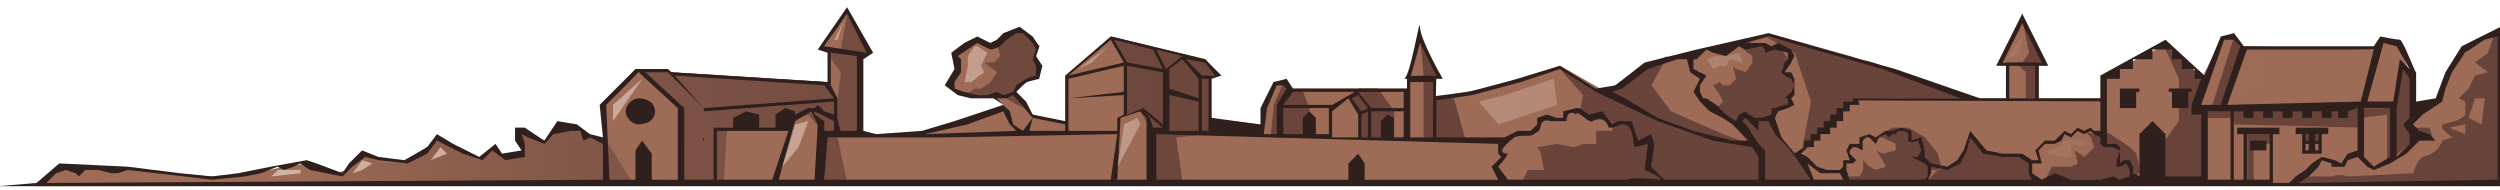 <?xml version="1.0" encoding="iso-8859-1"?>
<!-- Generator: Adobe Illustrator 12.0.0, SVG Export Plug-In . SVG Version: 6.00 Build 51448)  -->
<!DOCTYPE svg PUBLIC "-//W3C//DTD SVG 1.1//EN" "http://www.w3.org/Graphics/SVG/1.1/DTD/svg11.dtd">
<svg  version="1.1" id="Layer_1" xmlns:x="http://ns.adobe.com/Extensibility/1.0/" xmlns:i="http://ns.adobe.com/AdobeIllustrator/10.0/" xmlns:graph="http://ns.adobe.com/Graphs/1.0/"
	 xmlns="http://www.w3.org/2000/svg" xmlns:xlink="http://www.w3.org/1999/xlink" viewBox="-276.187 -8.662 646 49"
	 style="overflow:hidden;enable-background:new -276.187 -8.662 646 49;" xml:space="preserve">
<g>
	<polygon style="fill:#9E6C56;" points="369.258,38.615 -266.671,39.461 -259.941,34.405 -245.869,34.749 -222.092,36.933 
		-210.308,36.095 -202.744,34.405 -196.855,33.568 -187.941,36.653 -182.687,31.524 -171.478,32.978 -163.206,27.677 
		-151.92,32.412 -148.695,29.492 -146.381,31.885 -141.333,31.885 -141.333,29.365 -141.333,26.001 -135.521,28.108 
		-130.401,24.324 -126.534,24.687 -119.464,28.521 -120.204,18.292 -110.211,9.175 -102.643,10.014 -63.105,12.54 -61.772,12.908 
		-61.899,4.172 -63.105,3.29 -57.216,-5.96 -51.331,4.134 -53.858,5.811 -53.858,26.001 -36.636,25.829 -16.256,19.117 
		-18.91,16.515 -26.95,16.077 -31.325,13.226 -28.621,10.014 -29.611,5.188 -24.42,2.153 -21.894,2.445 -19.367,3.29 
		-13.345,-1.211 -7.59,3.29 -9.272,5.811 -7.522,8.668 -8.431,10.858 -11.57,12.781 -15.158,15.068 -8.431,21.791 -0.488,23.106 
		-0.428,10.89 10.917,0.763 34.469,6.649 37.834,10.858 36.148,11.695 36.148,21.791 50.45,24.324 50.45,19.27 53.817,12.54 
		56.338,12.54 57.179,14.223 87.46,14.223 88.301,10.858 90.829,0.763 95.875,10.858 94.194,10.858 93.834,17.657 97.555,15.905 
		107.65,14.223 126.999,8.338 138.776,15.068 142.979,12.54 148.868,8.338 156.436,5.811 168.212,3.29 180.834,-0.081 
		201.862,5.811 224.573,13.385 232.146,16.743 242.238,16.743 242.238,7.486 240.555,7.486 246.447,-3.446 252.336,7.486 
		249.81,7.486 250.648,16.743 266.631,16.743 267.478,10.858 284.3,2.445 292.707,11.695 297.752,1.608 301.122,-0.081 
		303.641,3.29 337.295,4.134 338.974,1.608 343.18,2.445 346.548,10.014 347.386,18.433 353.275,17.581 354.955,14.223 
		357.481,8.338 361.681,4.134 365.891,0.763 369.258,-0.081 	"/>
	
		<linearGradient id="XMLID_35_" gradientUnits="userSpaceOnUse" x1="9931.092" y1="18058.592" x2="33457.68" y2="18058.592" gradientTransform="matrix(0.024 0 0 0.024 -441.806 -421.02)">
		<stop  offset="0" style="stop-color:#9E6C56"/>
		<stop  offset="0.072" style="stop-color:#8D5F4D"/>
		<stop  offset="0.177" style="stop-color:#7C5345"/>
		<stop  offset="0.308" style="stop-color:#714A3E"/>
		<stop  offset="0.491" style="stop-color:#6A443B"/>
		<stop  offset="1" style="stop-color:#68433A"/>
	</linearGradient>
	<path style="fill:url(#XMLID_35_);" d="M369.258-0.919v39.535h-52.154l2.519-1.683h6.736c0,0,1.679-0.838,4.199,0l16.828-0.838
		c0,0,0.841-3.365,2.523-4.21c3.365-0.844,4.204-2.52,5.045-4.208l2.521-0.84c-6.728-5.046,0.848-2.52,3.368-5.892v-3.364
		l-1.679-0.838l2.52-2.521l1.686-3.365l3.362-0.844l-3.362-2.527l3.362-2.514C366.728,4.972,368.417-0.919,369.258-0.919
		L369.258-0.919z M365.891,16.743h-2.521l-1.68,5.048l3.361,1.682L365.891,16.743L365.891,16.743z M360.843,23.473l-4.201,0.852
		l4.201,1.677V23.473L360.843,23.473z M351.588,24.324l0.849,2.513l-5.892-2.513H351.588L351.588,24.324z M344.018,7.486
		l3.368,3.371l-0.841,17.663l-4.207,3.364V16.743L344.018,7.486L344.018,7.486z M294.394,20.109l47.106-0.84v13.46l-0.85,0.839
		V20.953l-6.728,0.838v2.533l-32.802-0.852v-1.682h-7.574L294.394,20.109L294.394,20.109z M304.49,25.161h5.886v3.359h-4.209v10.095
		h-1.677V25.161L304.49,25.161z M318.781,25.161h4.209v2.516h-4.209V25.161L318.781,25.161z M301.122,0.763l2.52,3.371
		l-5.889,15.135h-2.52L301.122,0.763L301.122,0.763z M282.611,2.445l4.21,9.25v10.939l-10.937,15.137h17.663l-0.841-17.662h-1.68
		l2.521-8.414L282.611,2.445L282.611,2.445z M232.985,26.001l4.209,5.046l10.092,0.838l1.684,1.684v5.047h-26.917v-1.683
		l0.838-1.676h1.683l5.048-1.688l2.525-4.203L232.985,26.001L232.985,26.001z M262.421,25.161l1.689,1.676l0.841,2.528l-2.53,2.52
		l-2.521-1.682l0.841,3.365l-1.679,0.837h-2.521h-2.527l-1.683,3.366h21.869h1.683l0.841-2.515l-0.841-4.21l-1.683-1.682
		l-2.526-1.688l-2.521-1.676l-1.679-0.84l-0.848,1.676l-1.679-0.836L262.421,25.161L262.421,25.161z M225.414,34.405l-0.841-3.364
		l-3.363-4.204l-4.205-2.52h-4.207l-4.209,2.52h1.687l3.361,1.677v1.689l-3.361,0.838l-1.687-0.838l1.687,2.526l0.841,1.676
		l-2.527,0.852l-1.679-0.852l-1.68-1.676v2.527l-0.841,1.676h-2.527l-0.841,1.683h8.415h11.773L225.414,34.405L225.414,34.405z
		 M172.418,3.29h0.845l3.362,2.521v1.676l-1.68,2.527l-2.527-0.838l-0.841-0.844l0.841,3.371l-1.682,1.676h-1.68l-0.841-0.838
		l-1.686,0.838l1.686,2.527l0.841,1.676l-1.679,1.688l-1.689-0.837l5.889,5.04l6.732,7.574l0.842,7.568h13.453l-2.517-5.047
		l-7.574-8.407v-5.052l3.364-1.677v-2.527l1.68-2.521l-0.838-1.683l-2.521-2.527l1.68-2.527l-1.68-2.514l-5.047-0.845l-5.048-1.682
		L172.418,3.29L172.418,3.29z M179.993,0.763l27.758,6.723l25.237,9.257h-29.443l-14.298,14.304l2.523-13.466l-4.209-12.609
		L179.993,0.763L179.993,0.763z M246.447-3.446l5.89,10.933h-5.89l1.68-2.514L246.447-3.446L246.447-3.446z M244.759,7.486
		l2.526,2.527v6.729h3.362V7.486H244.759L244.759,7.486z M-197.693,33.568l-0.841,2.526l1.679,0.838l-2.521,0.839l-1.685,0.844
		h88.324l-6.727-10.938l-4.209-0.84l-5.047-2.513h-2.521l-3.368,3.353h-1.679l-4.206-2.516l-1.68,0.84l1.68,5.046l-2.521,0.838
		h-3.368l-2.051-2.443l-2.997,2.443l-0.841,0.845l-10.933-5.053l-5.047,4.208l-3.369,1.684h-5.047l-5.048-1.684l-5.047,3.372
		l-2.521,0.838L-197.693,33.568L-197.693,33.568z M-110.211,9.175l9.248,10.094l0.848,19.34h10.932l0.842-13.448h15.98l2.527-3.37
		l2.524-0.846l4.206,5.056h3.362h5.885V4.972h2.527l-5.886-10.095l-1.688,9.257h-2.521v2.514l2.521,3.365l-0.838,6.729l-2.524-4.203
		l-40.376-2.526l-1.682-0.838H-110.211L-110.211,9.175z M-63.105,26.837v11.778h5.889l-2.527-11.778H-63.105L-63.105,26.837z
		 M10.917,0.763l24.389,5.885l3.369,4.209h-2.527v15.144l-8.41,0.836l1.683,11.778h-7.568V26.001l-3.368-5.892l-4.21,0.844V7.486
		L10.917,0.763L10.917,0.763z M-19.367,3.29h0.841l0.848,2.521l-1.689,1.676h-2.521l3.362,2.527l-1.679,2.526l-2.521,1.689h-1.689
		l-2.536,1.968l9.272-0.292l5.889,3.364l-2.528-4.202l2.178-1.651l3.038-1.904l1.514-0.654V8.331l-0.844-2.521l0.844-2.527
		l-2.526-2.52l-2.518-1.683l-3.368,0.838l-1.682,1.689L-19.367,3.29L-19.367,3.29z M126.161,8.338l12.615,7.568l2.526-2.521
		l5.886-4.209l7.571-3.365l-4.21,7.567l5.048,6.731l13.463,5.892l6.728,2.513l2.52,2.527l0.848,7.574h-62.248l1.68-3.358h4.209
		l-0.842-4.216l-0.841-1.676l5.051-0.838l4.199,0.838l2.528-0.838h3.357v-3.366h4.21v-1.688l-2.521-2.527l-3.368,1.689l-2.521-2.525
		l0.842-4.204L126.161,8.338L126.161,8.338z M99.242,15.905l3.36,11.771H91.667V10.858l-0.838-9.25l5.047,9.25h-1.682v6.724
		L99.242,15.905L99.242,15.905z M74.845,14.223h5.048l4.209,5.887v7.567l-8.686-0.395v-6.146l-3.095-4.394L74.845,14.223
		L74.845,14.223z M55.497,12.54l1.683,1.683l3.365,0.845l1.679,4.202v7.567H52.132l0.838-8.404L55.497,12.54L55.497,12.54z"/>
	<path style="fill:#2F1F1D;" d="M-103.563,9.175h-8.416l-9.254,9.257l0.845,8.404l-3.365-0.836l-3.368-2.528l-5.048-0.838
		l-1.679,2.526l-1.683,2.516l-5.047-3.359h-2.521v3.359l1.683,2.526l-5.051,0.838l-1.679-2.527l-4.206,3.371l-6.732-3.371
		l-4.204-2.513l-2.526,3.364l-5.886,3.364l-6.73-0.845l-4.206-1.682l-3.368,3.365l-1.683,2.526l-6.727-2.526l-2.527-0.839
		l-9.247,1.676l-8.416,1.689l-6.726,0.838l-8.416-0.838l-13.454-1.689l-17.669-0.837l-5.889,5.047l-10.092,0.846h646.863V-1.758
		L359.918,3.29l-4.205,6.724l-2.521,6.729l-5.048,0.851c0,0,0-8.418,0-7.58c0,0.844-3.368-8.406-4.209-8.406
		c-0.839,0-5.048-0.844-5.048-0.844l-1.68,2.526h-33.649l-2.522-3.371l-3.366,0.845l-4.205,10.094l-10.099-9.25l-16.821,9.25v5.886
		h-15.981V8.338h2.522l-6.728-13.46l-6.729,13.46h2.52v8.406h-6.727l-21.869-7.568l-15.139-4.203l-17.669-5.054l-18.504,4.216
		l-13.46,3.365l-7.568,5.886l-5.047,0.845l-9.258-5.892l-10.932,3.365l-12.615,3.365l-8.518,1.079l0.102-4.444h1.688
		c0,0-5.895-10.095-5.895-13.46c0-3.365-2.521,13.46-4.2,13.46c-1.686,0,0.842,0,0.842,0v2.527H57.934l-1.679-2.527l-3.368,0.838
		l-3.359,6.729v4.21l-12.621-1.688V11.702l2.527-0.845l-4.207-4.196L10.835,0.77l-11.78,10.095v11.771l-8.406-1.689l-1.689-3.352
		l-2.521-2.526l2.521-2.527l3.369-0.838l0.841-3.365l-1.682-2.527l0.841-2.527L-9.351,0.77l-3.369-2.527l-4.206,1.676l-1.683,1.689
		l-1.679,0.838l-3.368-1.676l-3.368,1.676l-3.359,2.527l0.842,4.203l-2.528,4.203l3.366,2.533l3.368,0.838h2.521h2.521h0.844
		l2.521,1.684l-12.616,4.202l-8.412,2.526l-11.777,0.84l-3.365-0.84v-18.5l2.527-1.689l-6.733-11.777l-7.568,10.939l2.521,0.838
		v7.568l-40.374-2.526L-103.563,9.175L-103.563,9.175z M369.166,0.763v37.008l-51.306,0.844l2.521-1.683l2.526-2.514l0.841-1.689
		l2.521,0.839v0.851h3.369l0.838-1.689l2.526-0.845l2.521,2.534l1.679,0.838l4.21-1.688l4.205-2.527l3.363-3.364h4.205l-1.68-1.676
		l-2.525-0.84l-1.68-1.688l2.526-2.527l2.521-1.676l2.517-1.676l0.852-3.371l1.679-4.209l3.369-5.042l5.037-3.365L369.166,0.763
		L369.166,0.763z M339.729,2.445l3.362,0.844l3.364,5.886l-2.52-2.527l-1.683,10.933h-6.729L339.729,2.445L339.729,2.445z
		 M302.718,3.29l-5.048,15.143h-5.048l5.889-16.825h2.528L302.718,3.29L302.718,3.29z M337.203,4.134l-3.358,13.447l-34.49,0.852
		l5.047-14.298H337.203L337.203,4.134z M341.41,19.27v12.615l-4.201,2.521l-2.526-2.521V19.27H341.41L341.41,19.27z M300.191,20.109
		v17.662h-5.888V20.109H300.191L300.191,20.109z M333.002,19.27v10.934l-2.526,0.844l-1.683,2.521l-1.679-0.839l-3.366-0.845
		l-2.522,1.684l-1.684,1.688l-2.521,1.676l-1.688,1.683h-4.201V26.001h1.681v-1.677H301.88v1.677h1.679v11.771h-2.52V20.109h2.52
		v1.682h2.523v-1.682h2.524v1.682h2.526v-1.682h2.518v1.682h2.53v-1.682h2.517v1.682h2.521v-1.682h2.53v1.682h2.521v-1.682h1.687
		v1.682h2.521v-1.682L333.002,19.27L333.002,19.27z M344.777,9.175l1.679,2.52v10.096l-1.679,1.682l1.679,2.528v2.52l-3.358,3.364
		V19.27L344.777,9.175L344.777,9.175z M317.022,24.324h8.406v1.677h-1.68v5.046h-5.051v-5.046h-1.676V24.324L317.022,24.324z
		 M292.623,11.695l-2.521,6.737v2.513h2.521v4.216v11.771h-9.253V26.001l-3.358-3.366l-3.368,3.366v10.932l-1.683-0.838v-1.676
		l-0.838-1.689h-1.688l-0.839,0.839v-2.527v-1.676l-0.841-0.852h-2.521V11.695h3.361v-2.52h3.365V6.649h5.051V4.134h5.048v2.514
		h2.521v2.527h3.367v2.52H292.623L292.623,11.695z M271.595,19.27v-4.202l0,0v-0.845h5.048v0.845h-0.842v4.202H271.595
		L271.595,19.27z M284.21,14.223v0.845h0.845v4.202h4.203v-4.202h0.844v-0.845H284.21L284.21,14.223z M304.401,26.001h5.886v11.771
		h-5.886V26.001L304.401,26.001z M305.246,27.677h4.202v2.526h-4.202V27.677L305.246,27.677z M322.908,26.001h-0.838v1.676h0.838
		V26.001L322.908,26.001z M320.381,26.001h-0.839v1.676h0.839V26.001L320.381,26.001z M322.908,28.521h-0.838v1.683h0.838V28.521
		L322.908,28.521z M320.381,28.521h-0.839v1.683h0.839V28.521L320.381,28.521z M161.404,6.649h0.838l2.526-2.514l1.683,0.838
		l3.365,0.838l3.361-2.521l1.686,0.845l4.2-0.845l0.842,0.845v0.838l2.526-0.838l3.362,0.838v1.689l-0.842,0.838l-0.838,2.515
		l0.838,0.844l1.688,0.845l0.838,1.683l-0.838,1.683l-0.847,0.844l-0.842,0.845h0.842v1.677h-0.842l-2.521,0.837h-0.838v1.684
		l-2.53,0.844h-1.679l-1.68-0.844l-0.842-0.844l-1.686,0.844l-0.841,1.682l-2.521-1.682l-2.527-2.521l-2.521-1.677h-0.848
		l-0.838-1.688v-1.683l1.686-2.521l-1.686-0.851l-1.679-0.838V6.649z M180.752,22.635l1.679,3.366l3.368,3.364l2.521,3.364
		l3.368,5.042h-5.895h-5.889v-7.568l-1.68-1.683l-1.679-2.52l-0.842-1.677l-1.687-1.689l0.845-0.838l3.362,3.364v-2.526H180.752
		L180.752,22.635z M262.339,26.001l1.682-0.84l0.849,0.84l1.679,0.836v1.684l0.842,0.845h2.525l1.68,0.838l-0.837,2.526v1.676h0.837
		l1.681-0.837l0.841,1.688v1.676l-2.521,0.839l-1.68-0.839l-3.367,0.839H261.5h-2.52l-4.207-1.677l-3.367,1.677l-2.521-1.677v-2.526
		h2.521l-0.843-3.365l1.684-1.689h2.526l1.68-0.837l0.838-1.676l1.689,0.836l1.679-1.676L262.339,26.001L262.339,26.001z
		 M248.044,33.568v2.526l0.841,1.677h-26.917l0.839-1.677v-1.689l4.203,0.852l3.369-1.688l1.679-3.365l0.847-3.366l3.358,4.204
		l5.051,0.844h4.207L248.044,33.568L248.044,33.568z M212.715,26.001h0.838l0.842-0.84h0.838c0,0,1.683,0,1.683,0.84
		c0,0.836,0,0.836,0,1.676c0,0.844,2.527,0,2.527,0l0.838,2.526l-0.838,1.682h-1.683l3.361,1.684l0.841,0.837v2.527l-0.841,0.839
		h-2.521h-0.841h-5.886h-5.889h-4.206l-0.842-2.515v-1.688h1.68l0.841-0.839l-0.841-0.845l-0.838-0.844v-0.838l0.838-0.838h0.841
		l1.68,0.838v-2.526l0.848-0.84h0.841l0.838,0.84l0.842,0.844l0.842-1.684l1.679-0.836l0.848,0.836L212.715,26.001L212.715,26.001z
		 M266.574,18.965l-0.025,6.196h-1.679l-0.843-0.844l-1.685,0.844l-1.683-0.844l-1.679,1.684l-1.687-0.84l-1.68,1.676l-0.841,0.84
		h-2.52l-2.528,2.526l0.841,2.526h-1.682l-2.521-1.688h-5.048l-4.205-0.838l-4.209-5.042l-1.688,5.042l-1.679,2.526l-2.521,1.676
		l-4.209-0.837l-1.68-1.684v-1.682l-0.847-3.366l-2.521,0.84v-2.516l-2.527-0.844l-2.521,0.844h-1.679l-2.527,1.676l-1.68-0.836
		l-2.523,0.836v1.677h-2.527l-0.838,1.689l0.838,2.526h-1.679v1.676l-0.841,0.852h-3.365l-2.521-0.852l-2.525-2.521l-1.684-0.844
		l1.684-1.676h1.685v-1.688h1.68v-1.676h2.521v-1.677h1.688v-1.689h1.68v-2.525h1.679v-1.677h2.527l-0.314-1.15l62.543,0.248
		L266.574,18.965z M199.252,36.095l0.842,1.677h-7.568l-1.682-4.203l3.361,2.526H199.252L199.252,36.095z M230.379,16.743h-27.759
		v0.838h-2.526v1.688h-1.683v1.676h-1.68v1.689h-1.679v1.683h-1.689v1.684h-1.679v1.676h-1.679v1.688l-2.531,1.676l-3.358-4.204
		l-1.688-5.046l0.848-1.682l2.521-0.84l1.679-0.837l-0.838-1.689l0.838-0.838v-1.683v-0.838v-1.689l-0.838-1.682h-1.682l1.682-2.515
		l0.838-1.688l-0.838-1.683l-3.361-1.682L181.59,3.29l-1.68-0.844h-3.368h-1.68l5.886-1.682l29.443,8.412L230.379,16.743
		L230.379,16.743z M246.359-2.608l5.048,10.095h-10.093L246.359-2.608L246.359-2.608z M243,8.338h6.727v8.406H243V8.338L243,8.338z
		 M135.325,22.635c1.68-0.838,3.368-0.838,4.206,1.689h0.842l2.527-0.852c3.361,0,2.52,4.204,3.361,5.893l3.365-0.845l-0.845,6.736
		c0,0,4.206,1.676,4.206,2.515c0,0-8.409-0.839-8.409,0h-31.122l-2.527-3.366c0,0,1.683-1.676,2.527-3.364
		c-2.527,0-1.687-1.676,1.683-4.204c1.679-0.836,4.206,0,5.047-0.836c0.838-0.84,0.838,0,1.68-1.684c0,0,0-2.526,2.526-1.683h4.2
		c0,0,0-3.365,2.526-1.689C131.119,19.27,134.484,23.473,135.325,22.635L135.325,22.635z M159.72,6.649l0.842,3.365l2.521,1.688
		l-1.679,3.365l1.679,2.514l2.527,2.528l3.358,1.688l2.527,1.676l1.682,1.688l2.527,2.516h-4.209l-10.092-2.516l-9.257-3.364
		l-8.412-5.054l-3.362-1.676l2.521-0.838l6.733-5.054l7.568-2.527H159.72L159.72,6.649z M176.542,29.365l1.683,2.52v5.887h-24.39
		l-3.368-3.366l0.842-5.892l-0.842-2.513l-3.368,1.676l-1.68-5.042h-3.367l-1.68,0.838l-2.523-3.363l-3.365,0.836l-2.521-1.676
		h-0.842l-3.367,0.84v1.682h-1.68l-2.526-0.846l-2.521,0.846v1.682l-1.679,1.688h-3.368l-3.368,1.676H94.953l0.025-9.561
		l9.231-1.371l12.611-3.365l10.096-3.365l9.253,5.892l15.983,7.567l14.298,5.042L176.542,29.365L176.542,29.365z M110.935,28.521
		v2.526l0.842,0.838l-2.526,2.521l1.685,3.366h-34.49v-4.203l-1.683-2.527l-2.526,2.527v4.203H22.612V26.001L110.935,28.521
		L110.935,28.521z M20.085,21.791v15.98h-7.571l0.841-15.98l5.047-1.682L20.085,21.791L20.085,21.791z M12.518,26.001l-1.689,11.771
		h-45.417h-28.605l0.842-10.935h31.125l42.903-0.836H12.518L12.518,26.001z M-66.552,20.109l1.679,3.363l-0.841,14.299h-9.254
		l4.206-15.137L-66.552,20.109L-66.552,20.109z M19.245,20.109l5.047,4.215h-2.527l-0.841-2.533L19.245,20.109L19.245,20.109z
		 M-65.714,20.953v-0.844l5.047,2.525v2.526h-2.527v-2.526L-65.714,20.953L-65.714,20.953z M-72.441,25.161l-4.209,12.61h-14.298
		v-12.61H-72.441L-72.441,25.161z M-107.773,37.772v-6.73l-2.526-3.364l-1.68,2.526v7.568h-6.727l-0.842-19.339l8.406-8.419
		l10.095,9.256v18.502H-107.773L-107.773,37.772z M-109.452,10.014h5.889l9.247,9.256v18.502h-5.051V19.27L-109.452,10.014
		L-109.452,10.014z M-57.305-5.122l5.047,10.095l-10.936-1.689L-57.305-5.122L-57.305-5.122z M-61.508,4.972l6.73,0.838v19.351
		h-4.209l-0.838-3.37v-5.048l-1.682-3.358V4.972L-61.508,4.972z M-63.194,13.385l2.527,3.358L-94.31,19.27l-7.575-8.412
		L-63.194,13.385L-63.194,13.385z M-91.79,24.324v13.447h-2.527V20.109l33.649-2.528v3.372l-2.527-0.844l-1.679-1.677l-0.838,0.837
		H-67.4l-3.358,1.684v-0.844l-2.527-0.84l-2.521,1.684v3.371h-4.209v-3.371l-3.364-0.844l-3.362,1.682v2.533H-91.79L-91.79,24.324z
		 M-123.753,26.837l3.365,1.684v4.209v5.042l-143.842,0.844l2.527-2.521l2.52-0.838l2.528,0.838l0.838,0.838l1.682-1.676h3.365
		l3.368,0.838h1.679l2.528-0.838l21.872,2.515l8.406-0.839l4.206-0.838l4.21-1.689l1.679,0.852l2.527-0.852l1.679-0.837l2.521,1.688
		l8.416,1.676l2.52-2.527l3.368-2.521l3.365,0.845l7.571,0.839l5.045-2.521l2.527-3.37l6.73,3.37l5.047,1.683l2.521-2.526
		l3.368,2.526l5.048-0.845v-3.364l-0.842-2.52l1.68,0.836l4.209,1.684l2.521-2.52l4.206-0.84h2.527l0.841,2.516L-123.753,26.837
		L-123.753,26.837z M-111.137,16.743c1.685,0,4.206,0.838,4.206,3.366c0,2.525-2.521,3.363-4.206,3.363
		c-1.683,0-3.362-1.682-3.362-3.363C-114.5,18.433-112.82,16.743-111.137,16.743L-111.137,16.743z M90.746,2.445l4.2,8.412
		l-6.556,0.096L90.746,2.445L90.746,2.445z M88.219,12.54h5.889v14.297h-5.889V12.54L88.219,12.54z M55.415,13.385l0.841,0.838
		l-2.521,4.21v7.568h-3.368l0.842-6.731l2.526-5.885H55.415L55.415,13.385z M74.762,20.953v5.884H68.03v-6.728l4.206-3.366
		L74.762,20.953L74.762,20.953z M86.537,20.109v6.728H84.01v-5.046l-1.68-0.838l-1.679,1.682v4.202h-2.528v-6.728H86.537
		L86.537,20.109z M77.283,20.109v6.728h-1.679v-5.884L77.283,20.109L77.283,20.109z M74.762,15.905l2.521,3.364l-1.679,0.84
		l-2.527-3.366L74.762,15.905L74.762,15.905z M74.762,15.068h11.774v4.202h-8.413L74.762,15.068L74.762,15.068z M67.188,19.27v6.731
		H63.83v-4.21l-1.688-1.682l-1.68,1.682v4.21h-5.047V19.27H67.188L67.188,19.27z M73.918,15.068l-5.889,3.365H55.415l2.52-3.365
		H73.918L73.918,15.068z M29.338,6.649l4.207,5.054v5.041l-7.575-2.514V9.175L29.338,6.649L29.338,6.649z M25.971,15.905
		l7.575,1.676v7.58h-7.575V15.905L25.971,15.905z M34.386,11.695h1.679v13.466h-1.679V11.695L34.386,11.695z M24.292,10.014v13.459
		l-5.047-4.203l-4.21,1.684V8.338L24.292,10.014L24.292,10.014z M10.835,1.608l3.362,5.879l-14.301,3.371L10.835,1.608L10.835,1.608
		z M-0.104,11.695l14.301-3.358v6.73l-14.301,1.676V11.695L-0.104,11.695z M-0.104,16.743l14.301-0.838v5.048l-1.679,0.838v3.37
		H-0.104V16.743L-0.104,16.743z M29.338,5.811l-4.209,3.365l-2.517-5.041L29.338,5.811L29.338,5.811z M30.177,6.649l5.048,0.851
		l2.527,3.358h-3.365L30.177,6.649L30.177,6.649z M21.765,4.134l2.527,5.041l-9.254-1.689L11.67,1.608L21.765,4.134L21.765,4.134z
		 M-20.293,4.134c0.844,0,2.526-0.845,2.526-0.845l1.679-1.682l2.527-1.689h1.679l2.531,2.527l0.838,1.689l-0.838,2.527l0.838,1.676
		v2.52l-2.521,0.845l-2.527,1.683l-0.838,1.683l-2.527,0.844l-1.683-0.844l-2.52,0.844h-2.527l-3.368-0.844l-2.517-0.838V12.54
		l1.679-2.526V6.661l-0.841-0.851l2.526-1.676l2.521-1.689L-20.293,4.134L-20.293,4.134z M-18.609,16.743h2.521l1.689-0.838
		l5.048,5.886l-2.531,3.37l-2.517-1.688l-0.848-3.363L-18.609,16.743L-18.609,16.743z M-0.945,23.473v1.688h-9.253l0.848-3.37
		L-0.945,23.473L-0.945,23.473z M-16.926,20.109l1.679,3.363l1.686,1.688l-23.554,0.84l10.933-2.528L-16.926,20.109L-16.926,20.109z
		"/>
	
		<linearGradient id="XMLID_36_" gradientUnits="userSpaceOnUse" x1="9722.859" y1="18058.432" x2="31410.123" y2="18058.432" gradientTransform="matrix(0.024 0 0 0.024 -441.806 -421.02)">
		<stop  offset="0" style="stop-color:#D2B2A4"/>
		<stop  offset="0.244" style="stop-color:#C9A596"/>
		<stop  offset="0.704" style="stop-color:#B08471"/>
		<stop  offset="1" style="stop-color:#9E6C56"/>
	</linearGradient>
	<path style="fill:url(#XMLID_36_);" d="M105.971,17.581l6.727-1.676l12.615-4.21l0.848,6.737l-15.143,5.04L105.971,17.581
		L105.971,17.581z M306.167,5.811L302.8,15.905l16.822-10.095H306.167L306.167,5.811z M246.447,0.763L245.6,4.972l-3.362,1.676
		L246.447,0.763L246.447,0.763z M260.742,27.677h1.683v1.688l-3.361-0.845v3.364h-3.369l-1.679-0.838l-0.841,0.838v-1.682
		l2.52-0.838l1.689-1.688H260.742L260.742,27.677z M173.263,4.972l0.841,2.514l-3.367-0.838l-0.839,1.689h-1.682l-1.686,0.838
		l-1.681-2.527l2.528-0.838h2.52L173.263,4.972L173.263,4.972z M14.279,23.473l-1.682,10.933l5.889-10.933l-0.841-1.682
		L14.279,23.473L14.279,23.473z M-24.415,3.29h0.842l2.526,1.683l-0.841,1.676l-0.844,1.689l0.844,1.676l-3.365,2.526h-1.682
		l0.841-4.203V5.811L-24.415,3.29L-24.415,3.29z M10.077,3.29L5.87,7.486L2.502,9.175L10.077,3.29L10.077,3.29z M-110.211,11.695
		l-7.574,10.939v-4.202L-110.211,11.695L-110.211,11.695z M-58.057-3.446l-2.527,5.054h0.841L-58.057-3.446L-58.057-3.446z
		 M-67.311,22.635l-2.527,6.73l-4.203,5.04l3.362-10.933L-67.311,22.635L-67.311,22.635z M-162.364,29.365l1.683,1.676l-4.209,1.688
		L-162.364,29.365L-162.364,29.365z M-182.554,32.73l2.527,0.839l-2.527,1.688l-2.52,0.838L-182.554,32.73L-182.554,32.73z
		 M-198.534,35.257v0.838l-7.575,0.838l1.686-1.676H-198.534L-198.534,35.257z"/>
</g>
</svg>
